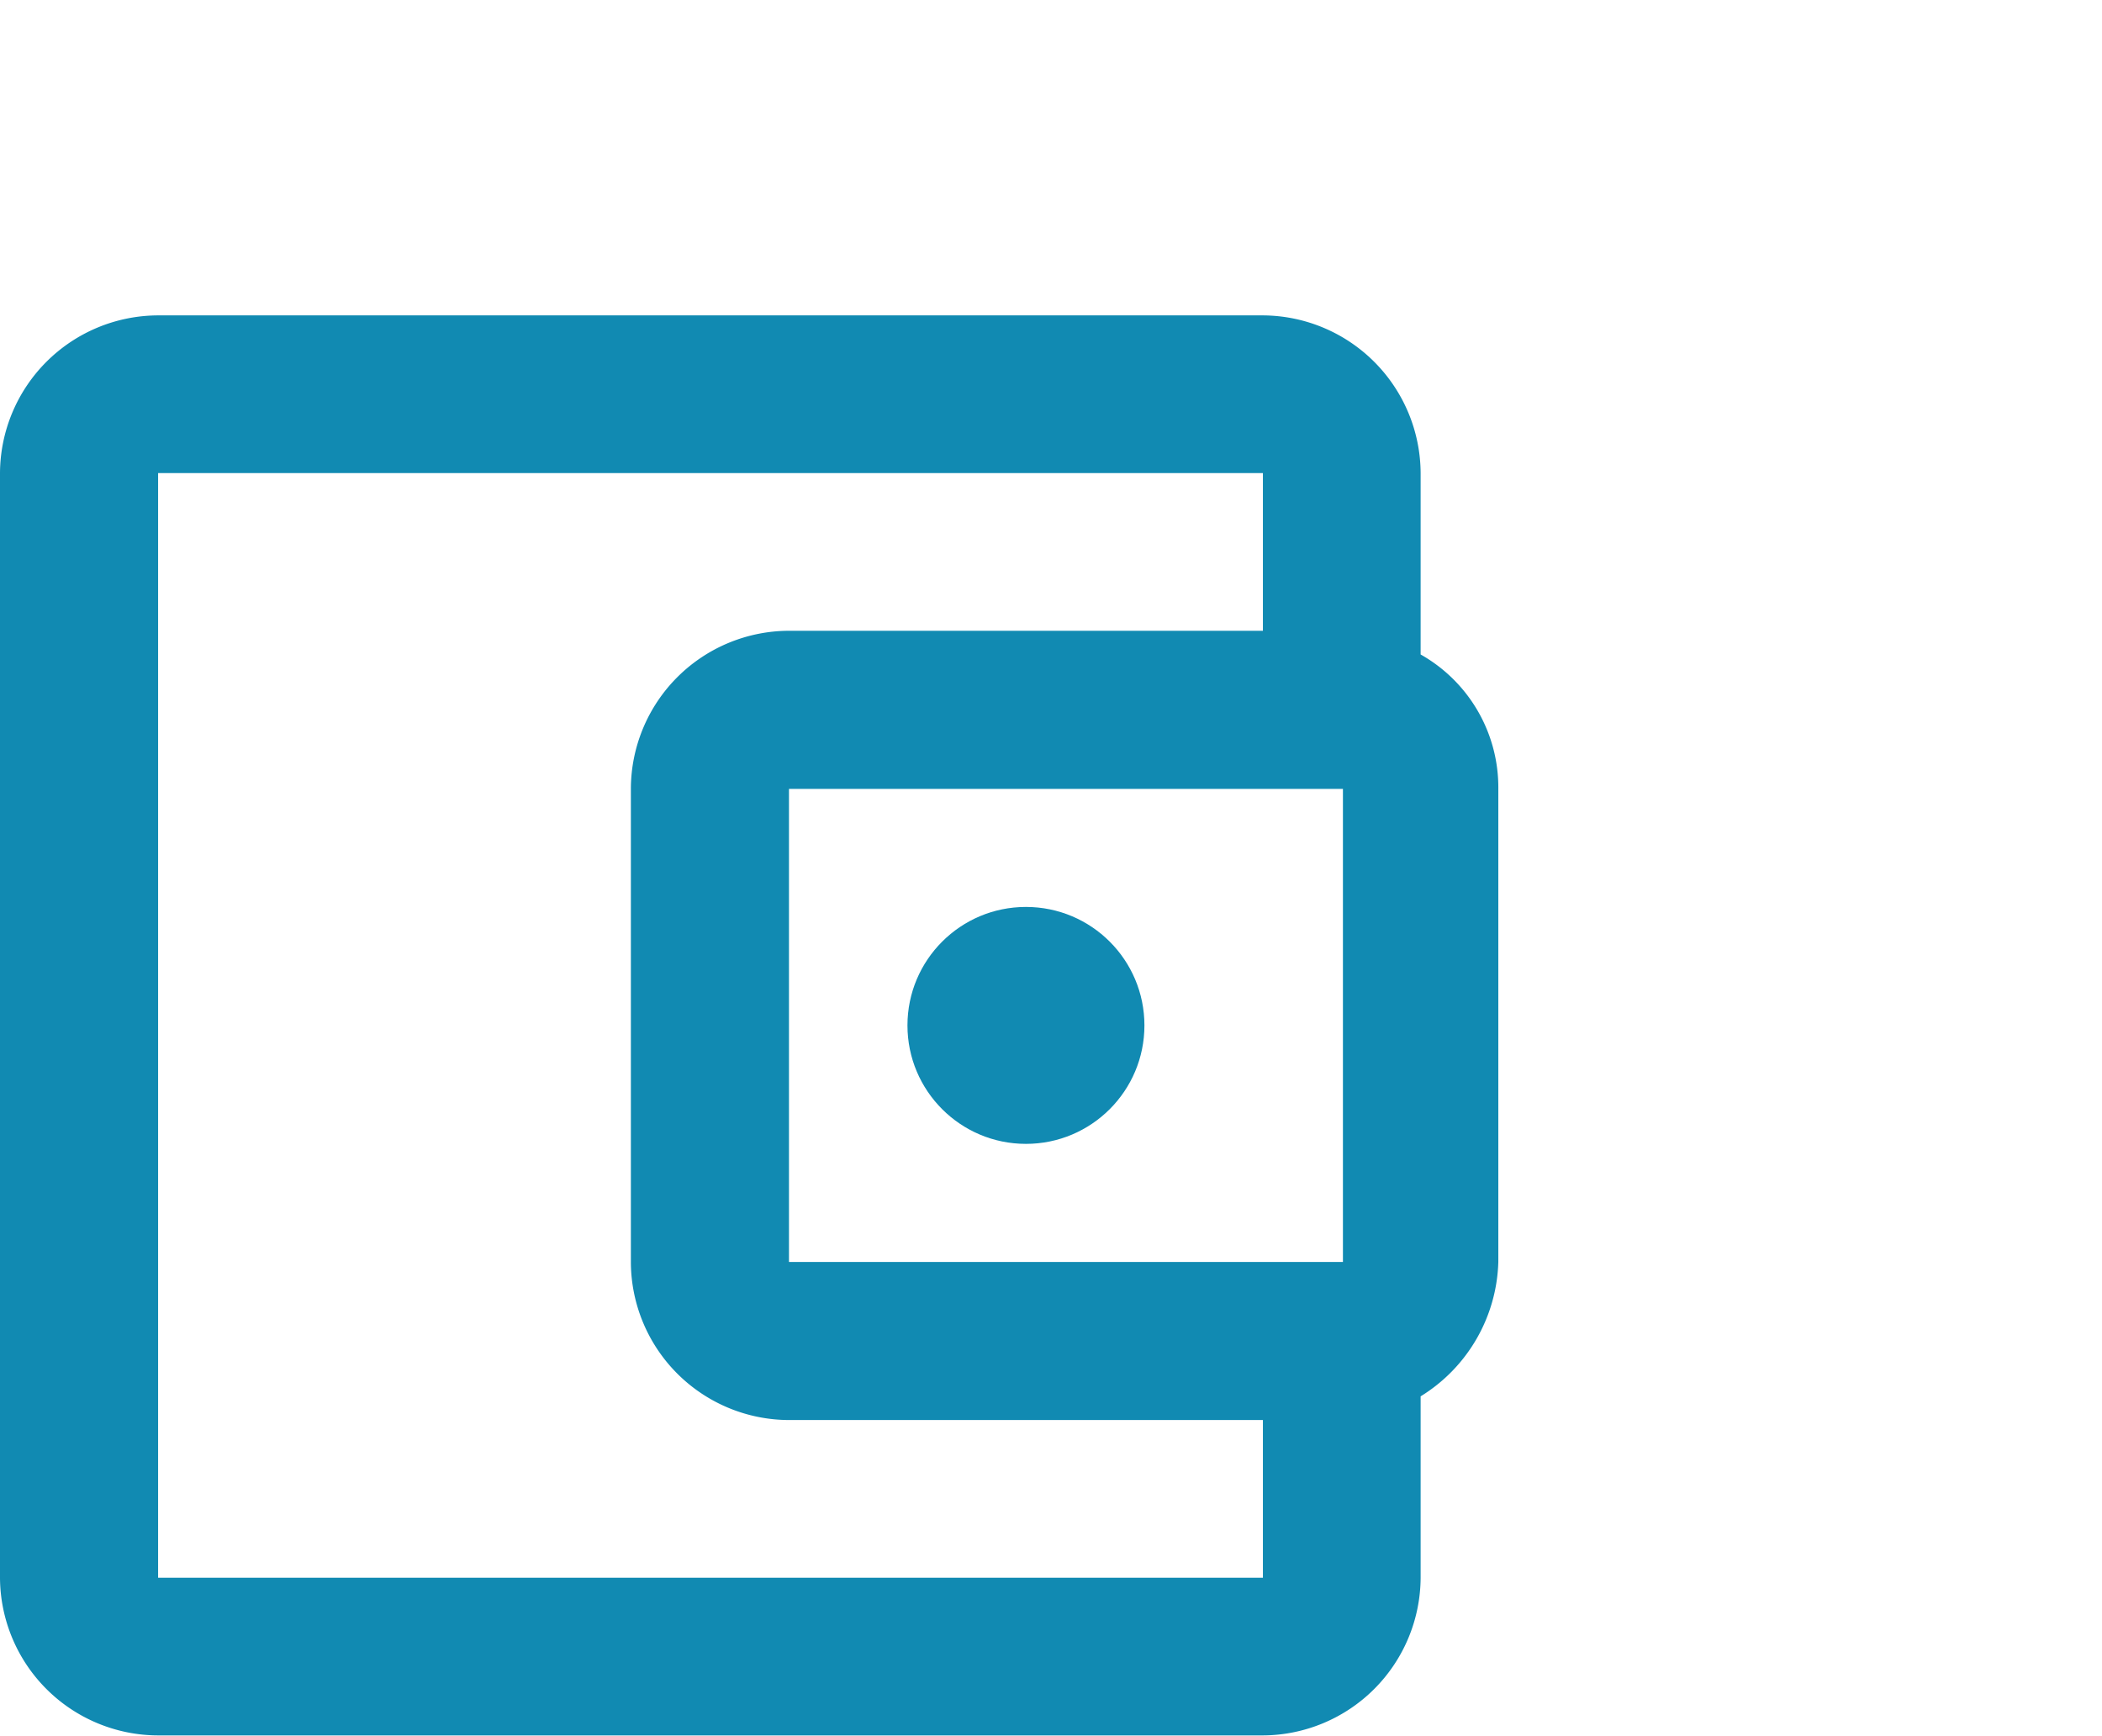 <svg id="Layer_1" data-name="Layer 1" xmlns="http://www.w3.org/2000/svg" viewBox="0 0 54.11 44.69"><defs><style>.cls-1{fill:none;}.cls-2{fill:#118ab2;}</style></defs><path class="cls-1" d="M35.81-2.4h24v24h-24Z" transform="translate(-5.69 2.4)"/><path class="cls-2" d="M42.26,14.45V9.78A4.08,4.08,0,0,0,38.2,5.72H9.76A4.08,4.08,0,0,0,5.69,9.78V38.22a4.08,4.08,0,0,0,4.07,4.06H38.2a4.08,4.08,0,0,0,4.06-4.06V33.55a4.2,4.2,0,0,0,2-3.46V17.91A3.93,3.93,0,0,0,42.26,14.45Zm-2,3.46V30.09H26V17.91ZM9.76,38.22V9.78H38.2v4.06H26a4.08,4.08,0,0,0-4.07,4.07V30.09A4.08,4.08,0,0,0,26,34.16H38.2v4.06Z" transform="translate(-5.69 2.4)"/><circle class="cls-2" cx="26.41" cy="26.4" r="3.05"/></svg>